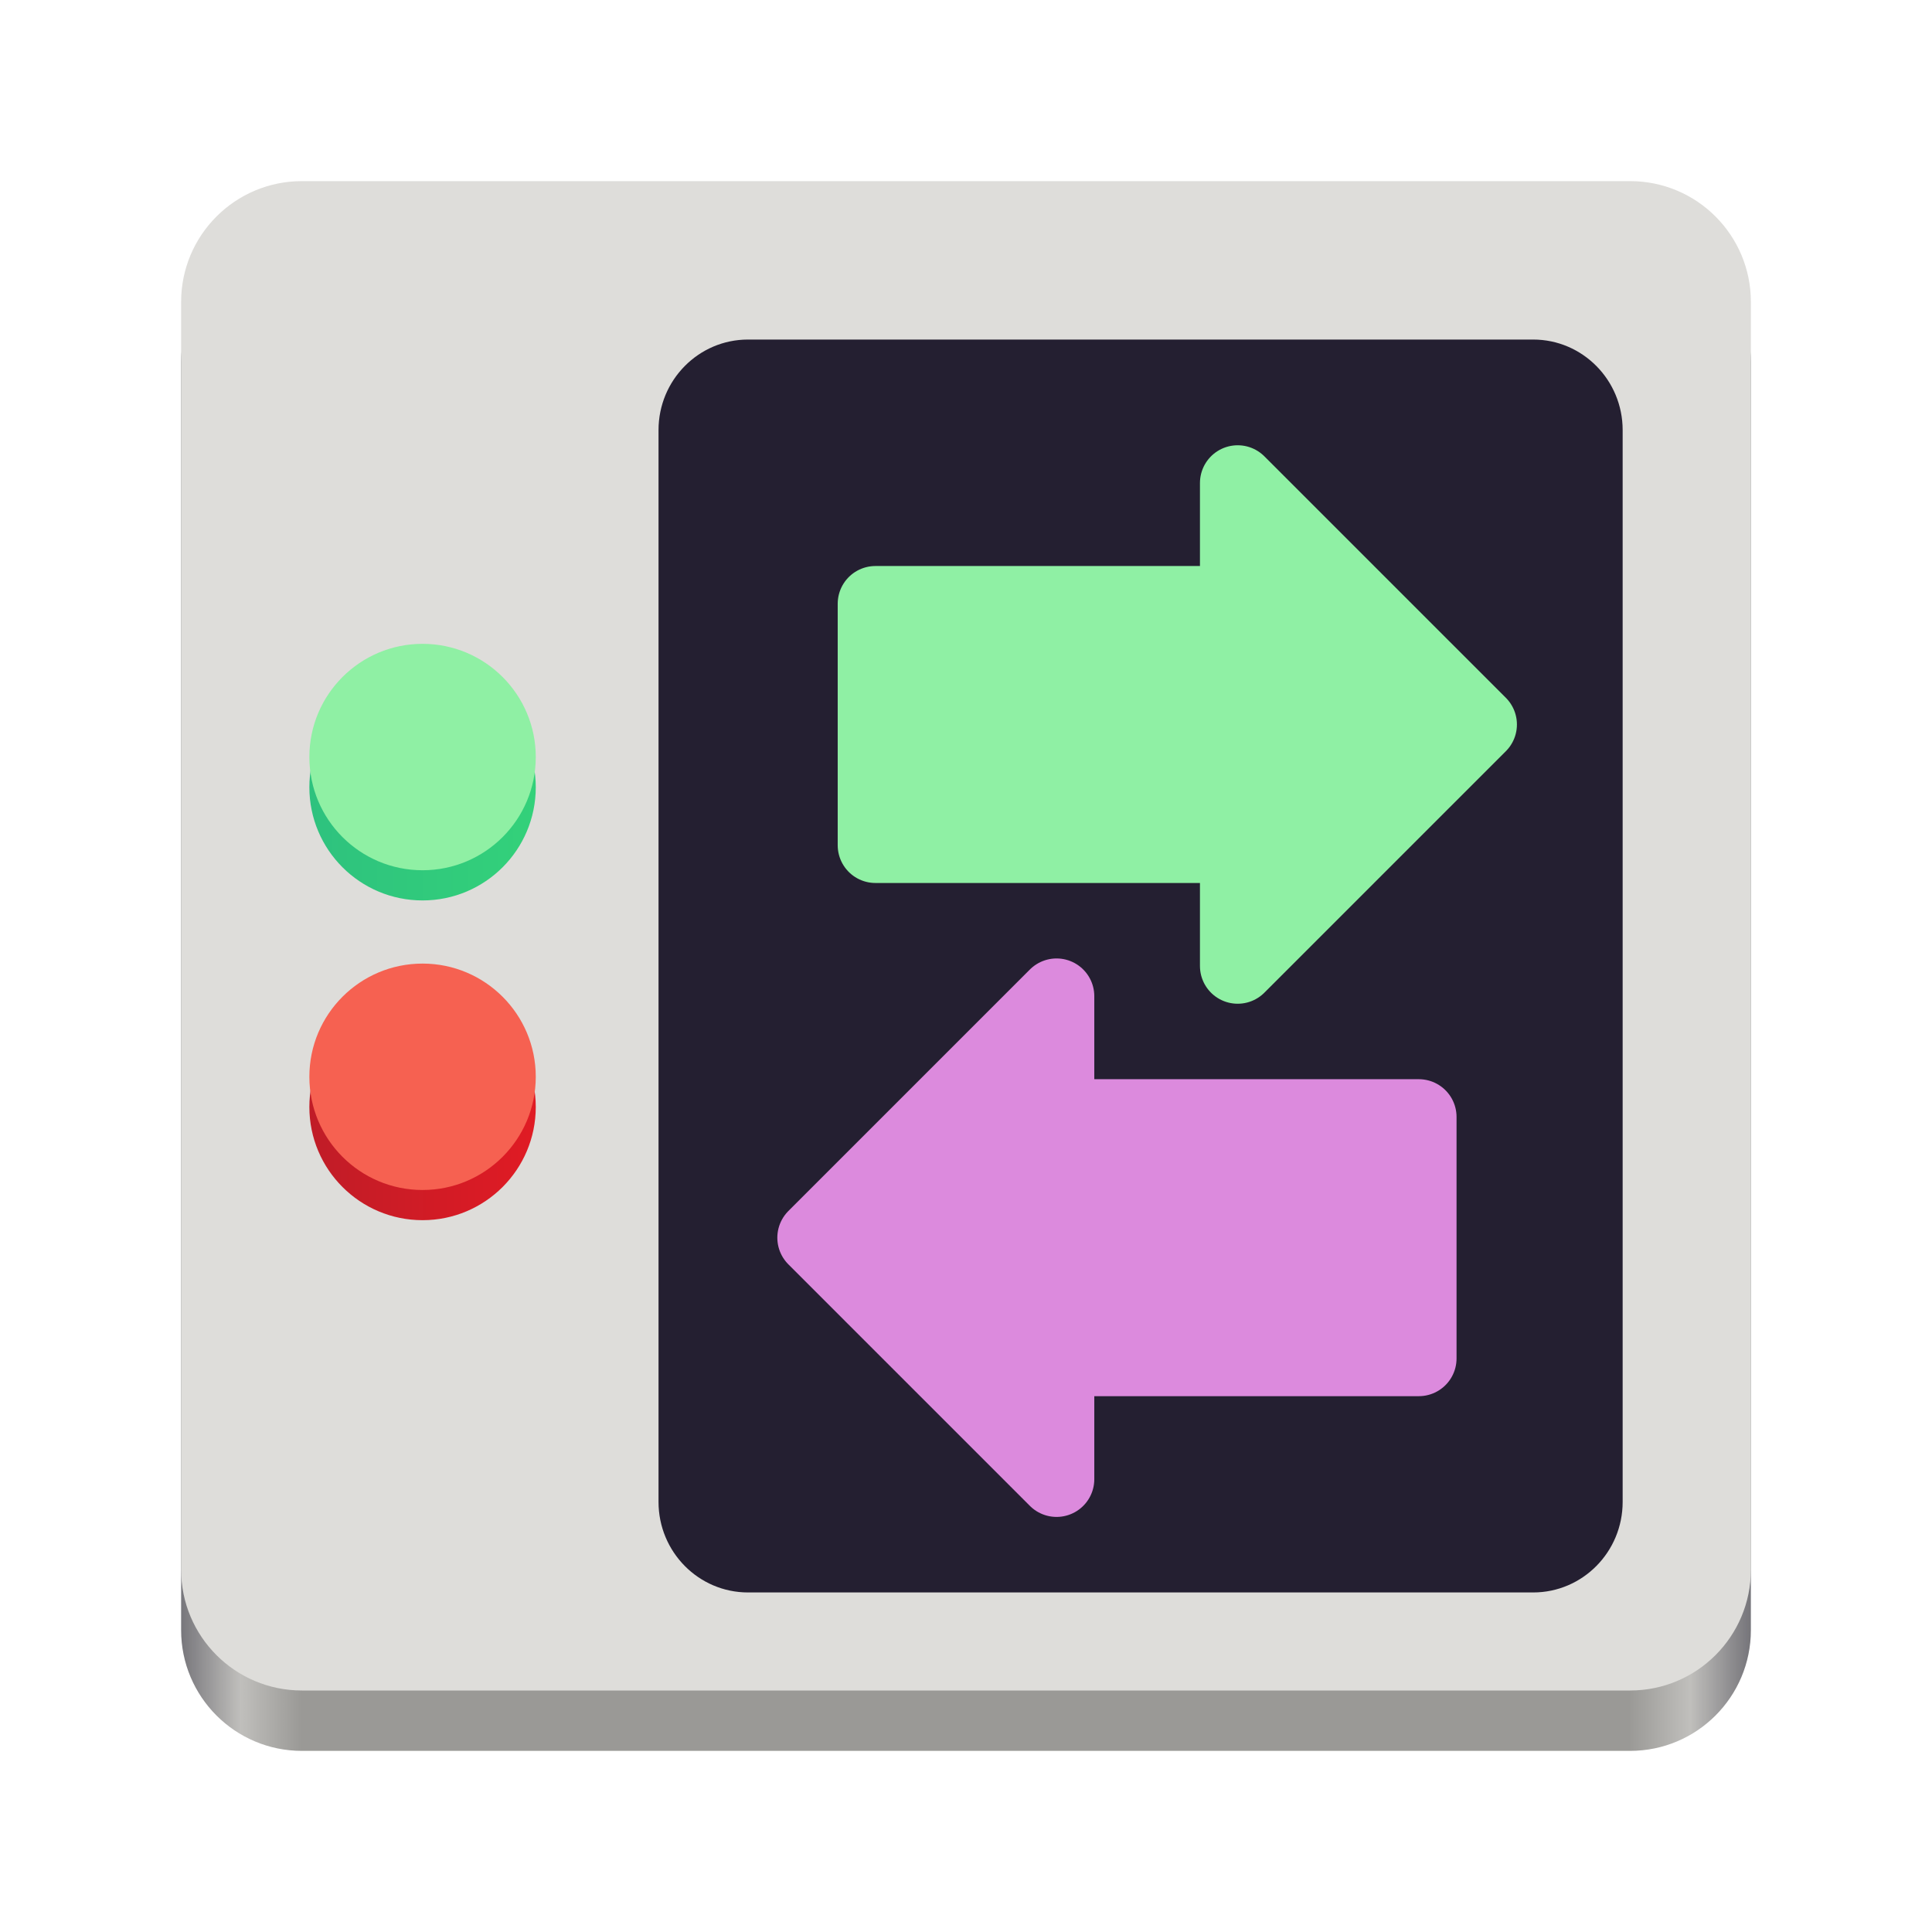 <?xml version="1.0" encoding="UTF-8"?>
<svg height="128px" viewBox="0 0 128 128" width="128px" xmlns="http://www.w3.org/2000/svg" xmlns:xlink="http://www.w3.org/1999/xlink">
    <linearGradient id="a" gradientTransform="matrix(0.232 0 0 0.329 -8.567 263.827)" gradientUnits="userSpaceOnUse" x1="88.596" x2="536.596" y1="-449.394" y2="-449.394">
        <stop offset="0" stop-color="#77767b"/>
        <stop offset="0.038" stop-color="#c0bfbc"/>
        <stop offset="0.077" stop-color="#9a9996"/>
        <stop offset="0.923" stop-color="#9a9996"/>
        <stop offset="0.962" stop-color="#c0bfbc"/>
        <stop offset="1" stop-color="#77767b"/>
    </linearGradient>
    <linearGradient id="b" gradientUnits="userSpaceOnUse" x1="20.495" x2="35.495" y1="52.158" y2="52.158">
        <stop offset="0" stop-color="#2ec27e"/>
        <stop offset="1" stop-color="#33d17a"/>
    </linearGradient>
    <linearGradient id="c" gradientUnits="userSpaceOnUse" x1="20.495" x2="35.495" y1="73.34" y2="73.34">
        <stop offset="0" stop-color="#c01c27"/>
        <stop offset="1" stop-color="#e01b24"/>
    </linearGradient>
    <path d="m 20 16 h 88 c 4.418 0 8 3.582 8 8 v 84 c 0 4.418 -3.582 8 -8 8 h -88 c -4.418 0 -8 -3.582 -8 -8 v -84 c 0 -4.418 3.582 -8 8 -8 z m 0 0" fill="url(#a)"/>
    <path d="m 20 12 h 88 c 4.418 0 8 3.582 8 8 v 84 c 0 4.418 -3.582 8 -8 8 h -88 c -4.418 0 -8 -3.582 -8 -8 v -84 c 0 -4.418 3.582 -8 8 -8 z m 0 0" fill="#deddda"/>
    <path d="m 49.559 22.496 h 52.016 c 3.273 0 5.93 2.684 5.93 6 v 71.008 c 0 3.316 -2.656 6 -5.93 6 h -52.016 c -3.273 0 -5.93 -2.684 -5.93 -6 v -71.008 c 0 -3.316 2.656 -6 5.93 -6 z m 0 0" fill="#241f31"/>
    <path d="m 35.496 52.156 c 0 4.145 -3.359 7.5 -7.5 7.5 c -4.145 0 -7.5 -3.355 -7.5 -7.5 c 0 -4.141 3.355 -7.5 7.5 -7.5 c 4.141 0 7.5 3.359 7.5 7.5 z m 0 0" fill="url(#b)"/>
    <path d="m 35.496 73.34 c 0 4.141 -3.359 7.5 -7.5 7.5 c -4.145 0 -7.5 -3.359 -7.5 -7.5 s 3.355 -7.5 7.5 -7.5 c 4.141 0 7.5 3.359 7.5 7.5 z m 0 0" fill="url(#c)"/>
    <path d="m 35.496 50.156 c 0 4.145 -3.359 7.5 -7.5 7.5 c -4.145 0 -7.5 -3.355 -7.5 -7.5 c 0 -4.141 3.355 -7.5 7.5 -7.5 c 4.141 0 7.5 3.359 7.5 7.5 z m 0 0" fill="#8ff0a4"/>
    <path d="m 35.496 71.34 c 0 4.141 -3.359 7.5 -7.5 7.5 c -4.145 0 -7.5 -3.359 -7.5 -7.5 s 3.355 -7.5 7.5 -7.5 c 4.141 0 7.5 3.359 7.5 7.5 z m 0 0" fill="#f66151"/>
    <g stroke-linecap="round" stroke-linejoin="round" stroke-width="5">
        <path d="m 58 40 h 24 v -8 l 16 16 l -16 16 v -8 h -24 z m 0 0" fill="#8ff0a4" stroke="#8ff0a4"/>
        <path d="m 94 74 h -24 v -8 l -16 16 l 16 16 v -8 h 24 z m 0 0" fill="#dc8add" stroke="#dc8add"/>
    </g>
</svg>
